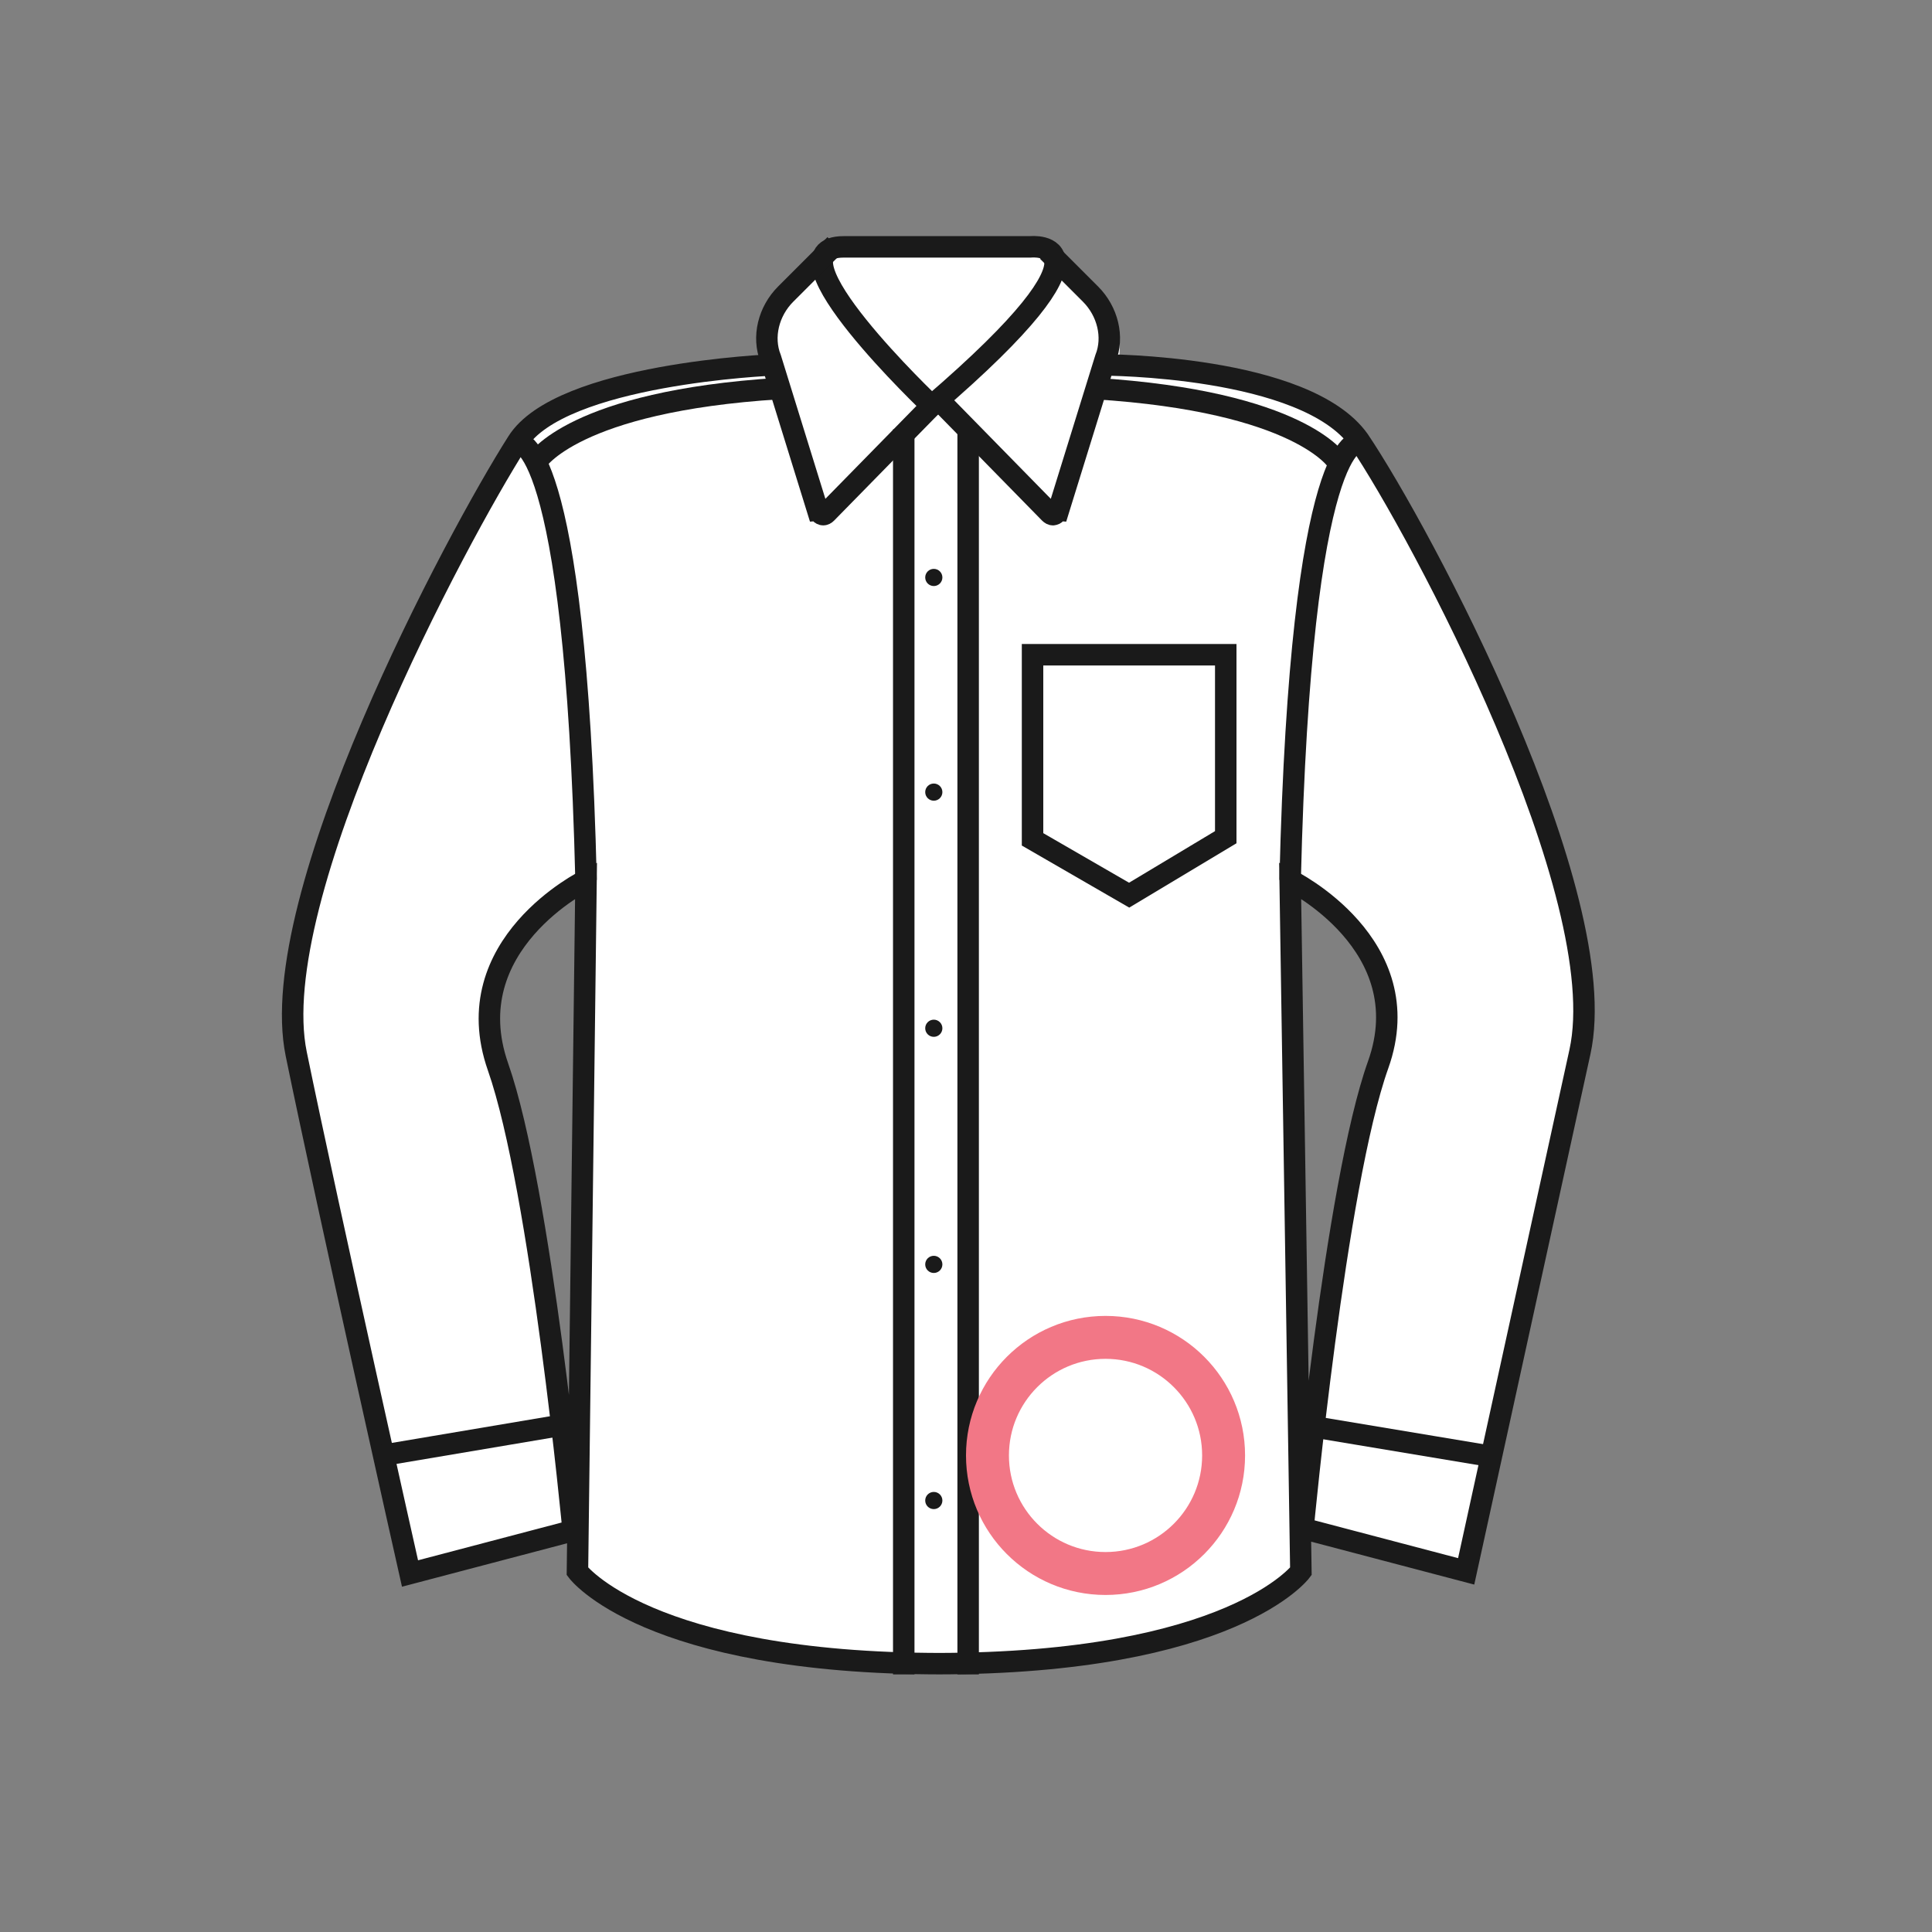 <?xml version="1.0" encoding="utf-8"?>
<!-- Generator: Adobe Illustrator 20.1.0, SVG Export Plug-In . SVG Version: 6.00 Build 0)  -->
<svg version="1.1" id="Calque_1" xmlns="http://www.w3.org/2000/svg" xmlns:xlink="http://www.w3.org/1999/xlink" x="0px" y="0px"
	 viewBox="0 0 90 90" style="enable-background:new 0 0 90 90;" xml:space="preserve">
<rect x="0" y="0" width="90" height="90" fill="#808080" stroke="none"/>
<style type="text/css">
	.st0{fill:#FFFFFF;}
	.st1{fill:none;stroke:#1A1A1A;stroke-miterlimit:10;}
	.st2{fill:#1A1A1A;}
	.st3{fill:none;stroke:#F27786;stroke-width:2;stroke-miterlimit:10;}
</style>
<path class="st0" d="M63.6,20.6c-2.2-3.2-9.3-3.6-11.5-3.7c0.2-1.1-0.1-2.2-0.9-3.1L49.4,12c-0.4-0.5-1-0.6-1.4-0.5h-8.6
	c-0.3,0-0.6,0.1-0.8,0.2l0,0l-0.1,0.1c-0.2,0.1-0.4,0.3-0.4,0.4l-1.8,1.7c-0.8,0.8-1.1,2-0.8,3.1c-2.3,0.1-9.7,0.8-11.5,3.7
	c-2,3.1-11.9,20.7-10.3,28.4c1.5,7.1,5.2,23.7,5.3,23.8l0.1,0.5l7.6-2l0,1.5l0.1,0.1c0.1,0.2,3.1,4,15,4.4v0h1v0c0.3,0,0.6,0,1,0
	l0.3,0v0c0.3,0,0.5,0,0.7,0v0h1v0C57.7,77,60.7,73.2,60.9,73l0.1-0.1l0-1.5l7.6,2l0.1-0.5c0-0.2,3.8-16.7,5.3-23.8
	C75.4,41.7,66.6,24.9,63.6,20.6z M26.7,66.9c0,0-3.4-15.5-3.8-19.1c-0.5-3.6,4.3-6.3,4.3-6.3L26.7,66.9z M64.4,47.4
	C64,51,60.6,66.5,60.6,66.5L60.1,41C60.1,41,64.9,43.7,64.4,47.4z"/>
<title>TG</title>
<path class="st1" d="M43.4,18.9c0,0-7.8-7.4-4.1-7.4H48C48,11.5,52.6,11,43.4,18.9z"/>
<path class="st1" d="M43.4,18.9l-4.9,5c-0.1,0.1-0.2,0.1-0.3,0c0,0,0-0.1-0.1-0.1l-2.2-7.1c-0.4-1-0.1-2.2,0.7-3l2.3-2.3"/>
<path class="st1" d="M44,18.9l4.9,5c0.1,0.1,0.2,0.1,0.3,0c0,0,0-0.1,0.1-0.1l2.2-7.1c0.4-1,0.1-2.2-0.7-3l-2-2"/>
<path class="st1" d="M51.4,17c0,0,9.4,0,11.9,3.5c2.9,4.3,11.9,21.2,10.3,28.5s-5.3,24.2-5.3,24.2l-7.6-2c0,0,1.5-16,3.5-21.6
	c2-5.6-4.1-8.6-4.1-8.6l0.5,32.2c0,0-3.2,4.3-17,4.3h0.3c-13.8,0-17-4.3-17-4.3L27.3,41c0,0-6.1,3-4.1,8.7s3.5,21.6,3.5,21.6l-7.6,2
	c0,0-3.8-16.9-5.3-24.2S21.3,25,24.1,20.6C26.1,17.4,36,17,36,17"/>
<path class="st1" d="M24.1,20.6c0,0,2.7-0.5,3.2,20.4"/>
<path class="st1" d="M63.3,20.6c0,0-2.7-0.5-3.2,20.4"/>
<path class="st1" d="M25,21.5c0,0,1.7-2.8,11.3-3.4"/>
<path class="st1" d="M62.3,21.5c0,0-1.7-2.8-11.3-3.4"/>
<line class="st1" x1="42.1" y1="78" x2="42.1" y2="20"/>
<line class="st1" x1="45.1" y1="78" x2="45.1" y2="20"/>
<polygon class="st1" points="48.1,30.5 57.1,30.5 57.1,39 52.6,41.7 48.1,39.1 "/>
<line class="st1" x1="17.8" y1="67.8" x2="26.1" y2="66.4"/>
<line class="st1" x1="69.2" y1="67.8" x2="60.8" y2="66.4"/>
<circle class="st2" cx="43.5" cy="26.9" r="0.4"/>
<circle class="st2" cx="43.5" cy="36.9" r="0.4"/>
<circle class="st2" cx="43.5" cy="47.9" r="0.4"/>
<circle class="st2" cx="43.5" cy="58.9" r="0.4"/>
<circle class="st2" cx="43.5" cy="69.9" r="0.4"/>
<circle class="st3" cx="51.5" cy="67.8" r="5.5"/>
</svg>
